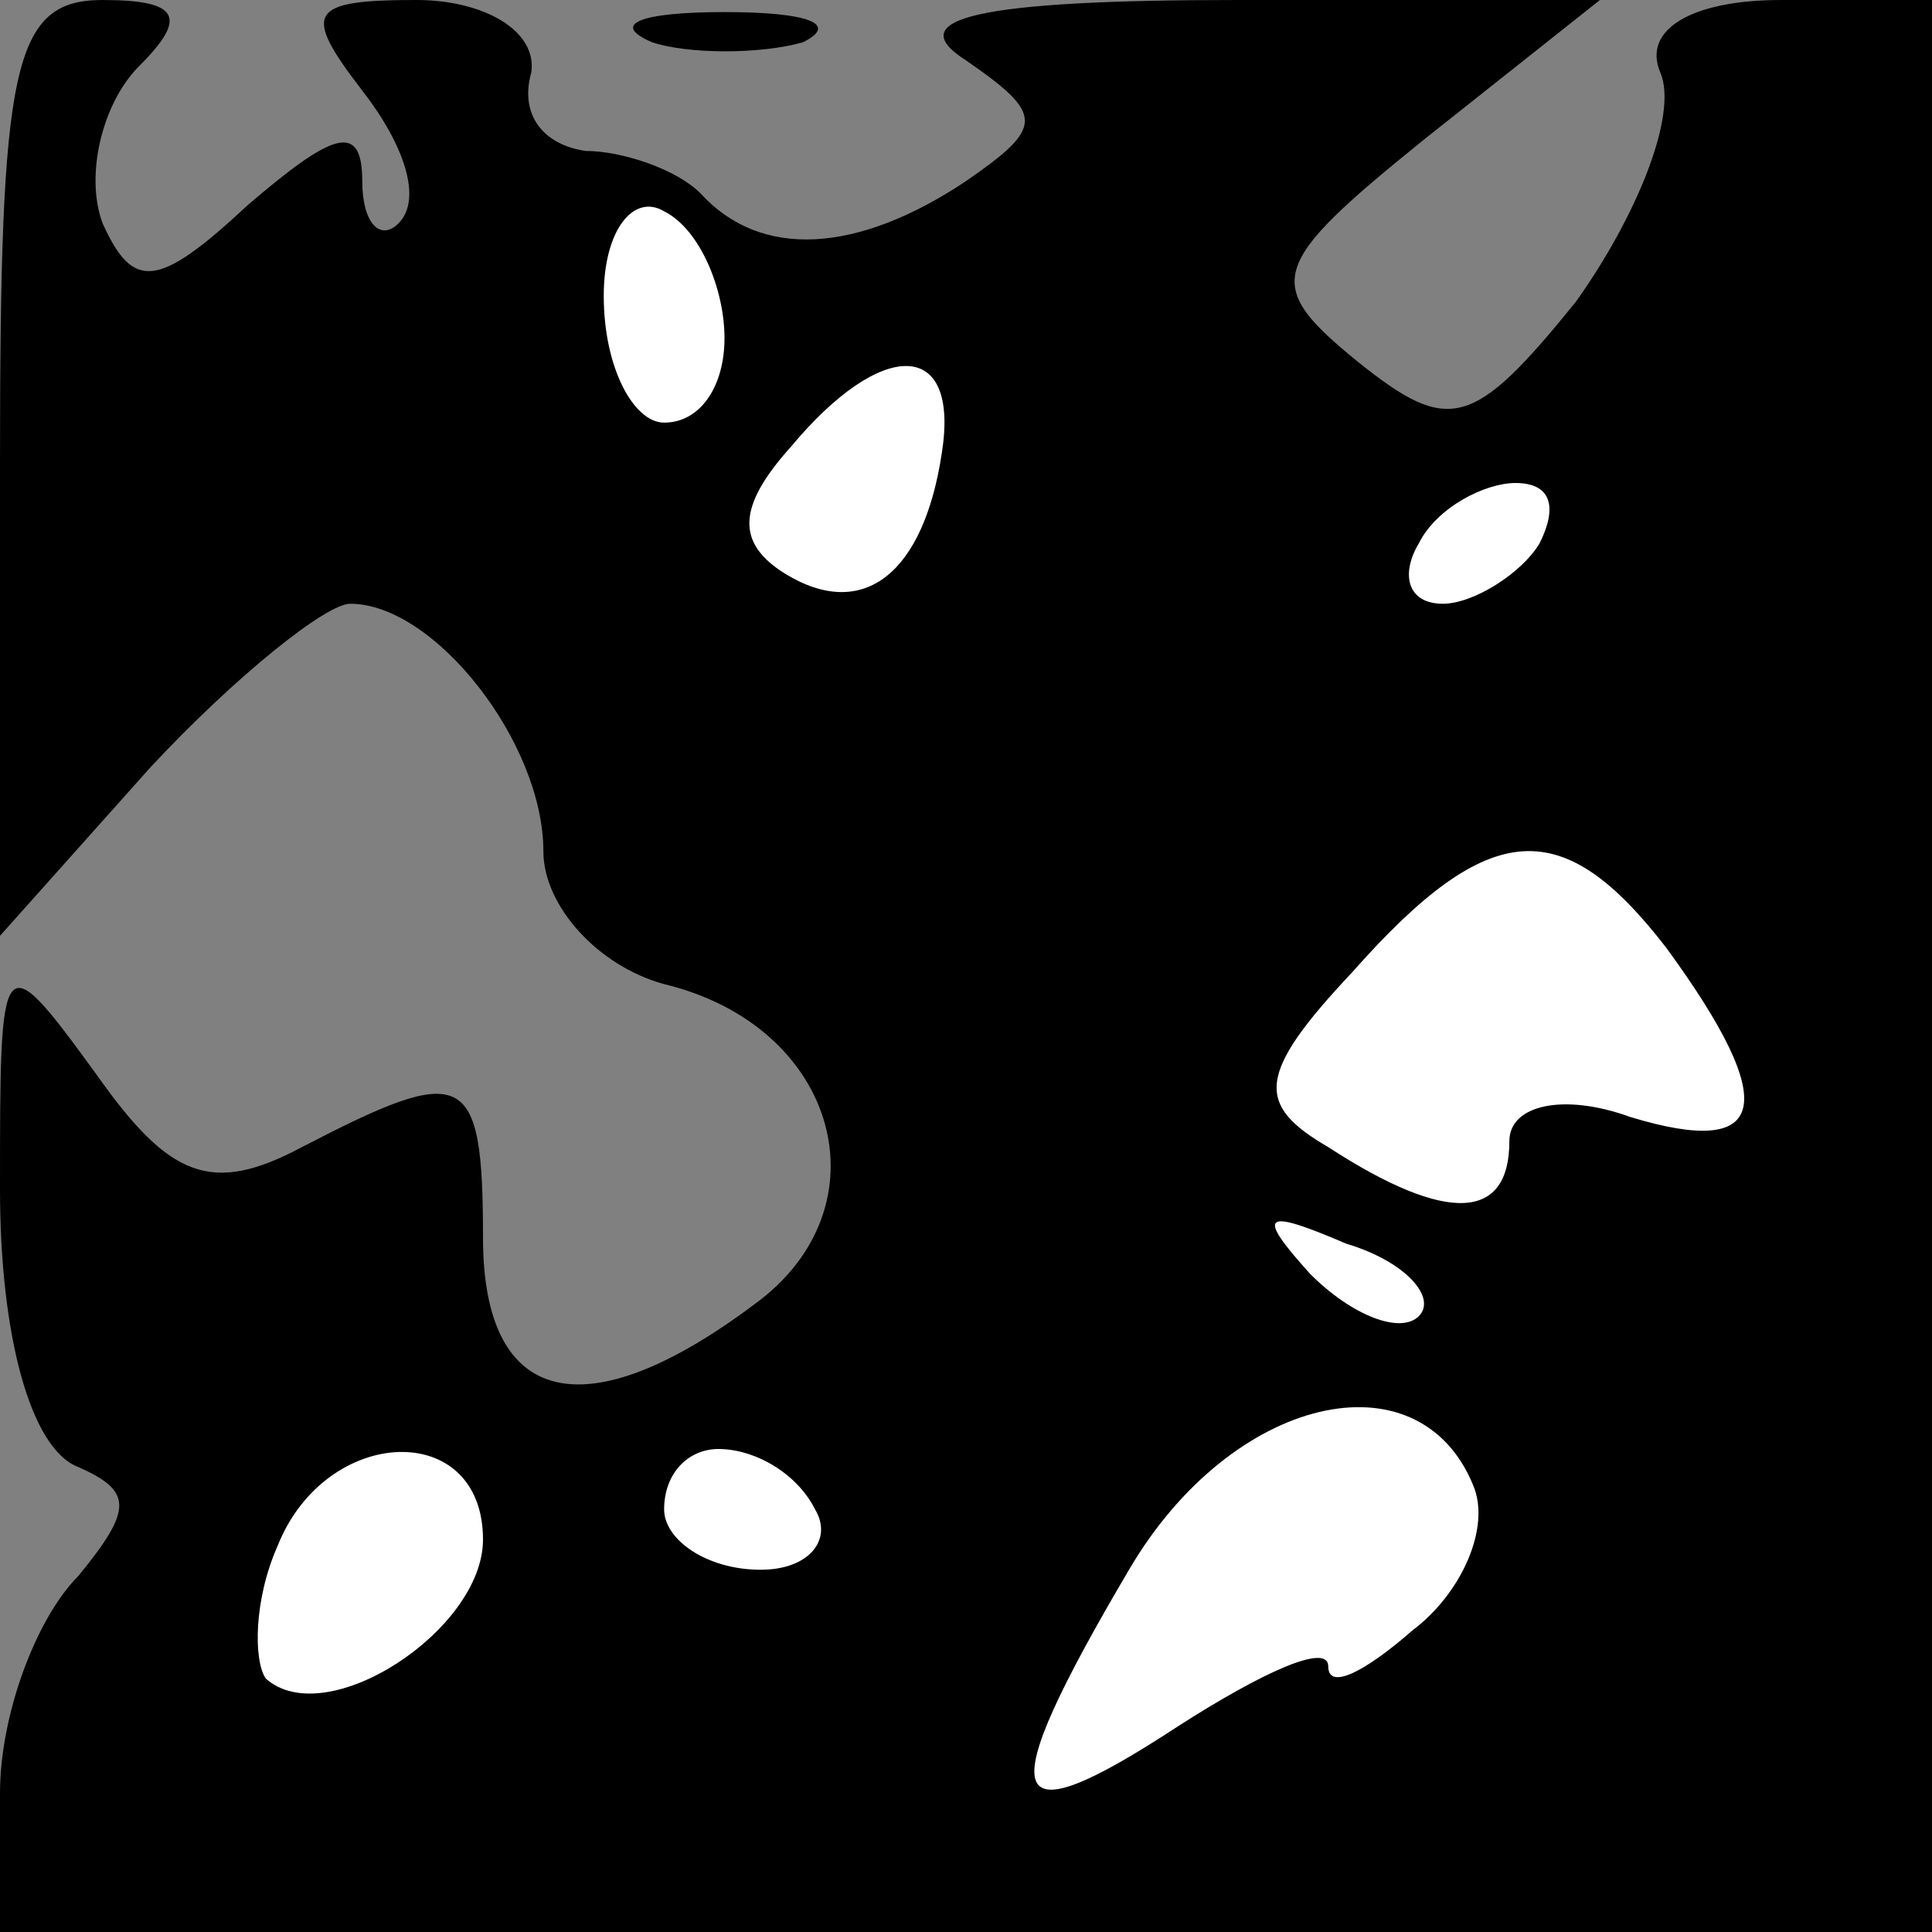 <?xml version="1.0" standalone="no"?>
<!DOCTYPE svg PUBLIC "-//W3C//DTD SVG 20010904//EN"
 "http://www.w3.org/TR/2001/REC-SVG-20010904/DTD/svg10.dtd">
<svg version="1.0" xmlns="http://www.w3.org/2000/svg"
 width="32pt" height="32pt" viewBox="0 0 32 32"
 preserveAspectRatio="xMidYMid meet">
<rect x="0" y="0" width="32" height="32" fill="#808080" stroke="none"/>
<g transform="translate(0,32) scale(0.1,-0.1)"
fill="#000000" stroke="none">
<path fill="#000000" stroke="none" d="M0 243 l0 -78 25 28 c14 15 29 27 33
27 14 0 32 -23 32 -41 0 -9 9 -19 20 -22 29 -7 37 -37 15 -53 -28 -21 -45 -17
-45 11 0 28 -3 29 -30 15 -15 -8 -22 -5 -34 12 -16 22 -16 21 -16 -19 0 -24 5
-43 13 -46 9 -4 9 -7 0 -18 -7 -7 -13 -23 -13 -36 l0 -23 160 0 160 0 0 160 0
160 -25 0 c-15 0 -23 -5 -20 -12 3 -7 -4 -24 -14 -38 -17 -21 -21 -22 -36 -10
-16 13 -15 16 11 37 l29 23 -60 0 c-43 0 -56 -3 -45 -10 13 -9 13 -11 0 -20
-18 -12 -34 -13 -44 -2 -4 4 -13 7 -19 7 -7 1 -11 6 -9 13 1 7 -8 12 -19 12
-18 0 -19 -2 -9 -15 7 -9 10 -18 6 -22 -3 -3 -6 0 -6 7 0 10 -5 8 -19 -4 -15
-14 -19 -14 -24 -3 -3 8 0 20 6 26 8 8 7 11 -6 11 -15 0 -17 -11 -17 -77z"/>
<path fill="#ffffff" stroke="none" d="M120 264 c0 -8 -4 -14 -10 -14 -5 0
-10 9 -10 21 0 11 5 17 10 14 6 -3 10 -13 10 -21z"/>
<path fill="#ffffff" stroke="none" d="M156 245 c-3 -20 -13 -28 -26 -20 -8 5
-8 11 1 21 15 18 28 18 25 -1z"/>
<path fill="#ffffff" stroke="none" d="M255 230 c-3 -5 -11 -10 -16 -10 -6 0
-7 5 -4 10 3 6 11 10 16 10 6 0 7 -4 4 -10z"/>
<path fill="#ffffff" stroke="none" d="M276 163 c19 -26 17 -35 -6 -28 -11 4
-20 2 -20 -4 0 -13 -10 -14 -30 -1 -12 7 -12 12 4 29 23 26 35 26 52 4z"/>
<path fill="#ffffff" stroke="none" d="M235 102 c-3 -3 -11 0 -18 7 -9 10 -8
11 6 5 10 -3 15 -9 12 -12z"/>
<path fill="#ffffff" stroke="none" d="M244 74 c3 -7 -2 -18 -10 -24 -8 -7
-14 -10 -14 -6 0 4 -11 -1 -25 -10 -29 -19 -31 -13 -8 26 17 29 48 36 57 14z"/>
<path fill="#ffffff" stroke="none" d="M80 65 c0 -15 -26 -32 -36 -23 -2 3 -2
13 2 22 8 20 34 21 34 1z"/>
<path fill="#ffffff" stroke="none" d="M135 70 c3 -5 -1 -10 -9 -10 -9 0 -16
5 -16 10 0 6 4 10 9 10 6 0 13 -4 16 -10z"/>
<path fill="#000000" stroke="none" d="M108 313 c6 -2 18 -2 25 0 6 3 1 5 -13
5 -14 0 -19 -2 -12 -5z"/>
</g>
</svg>
